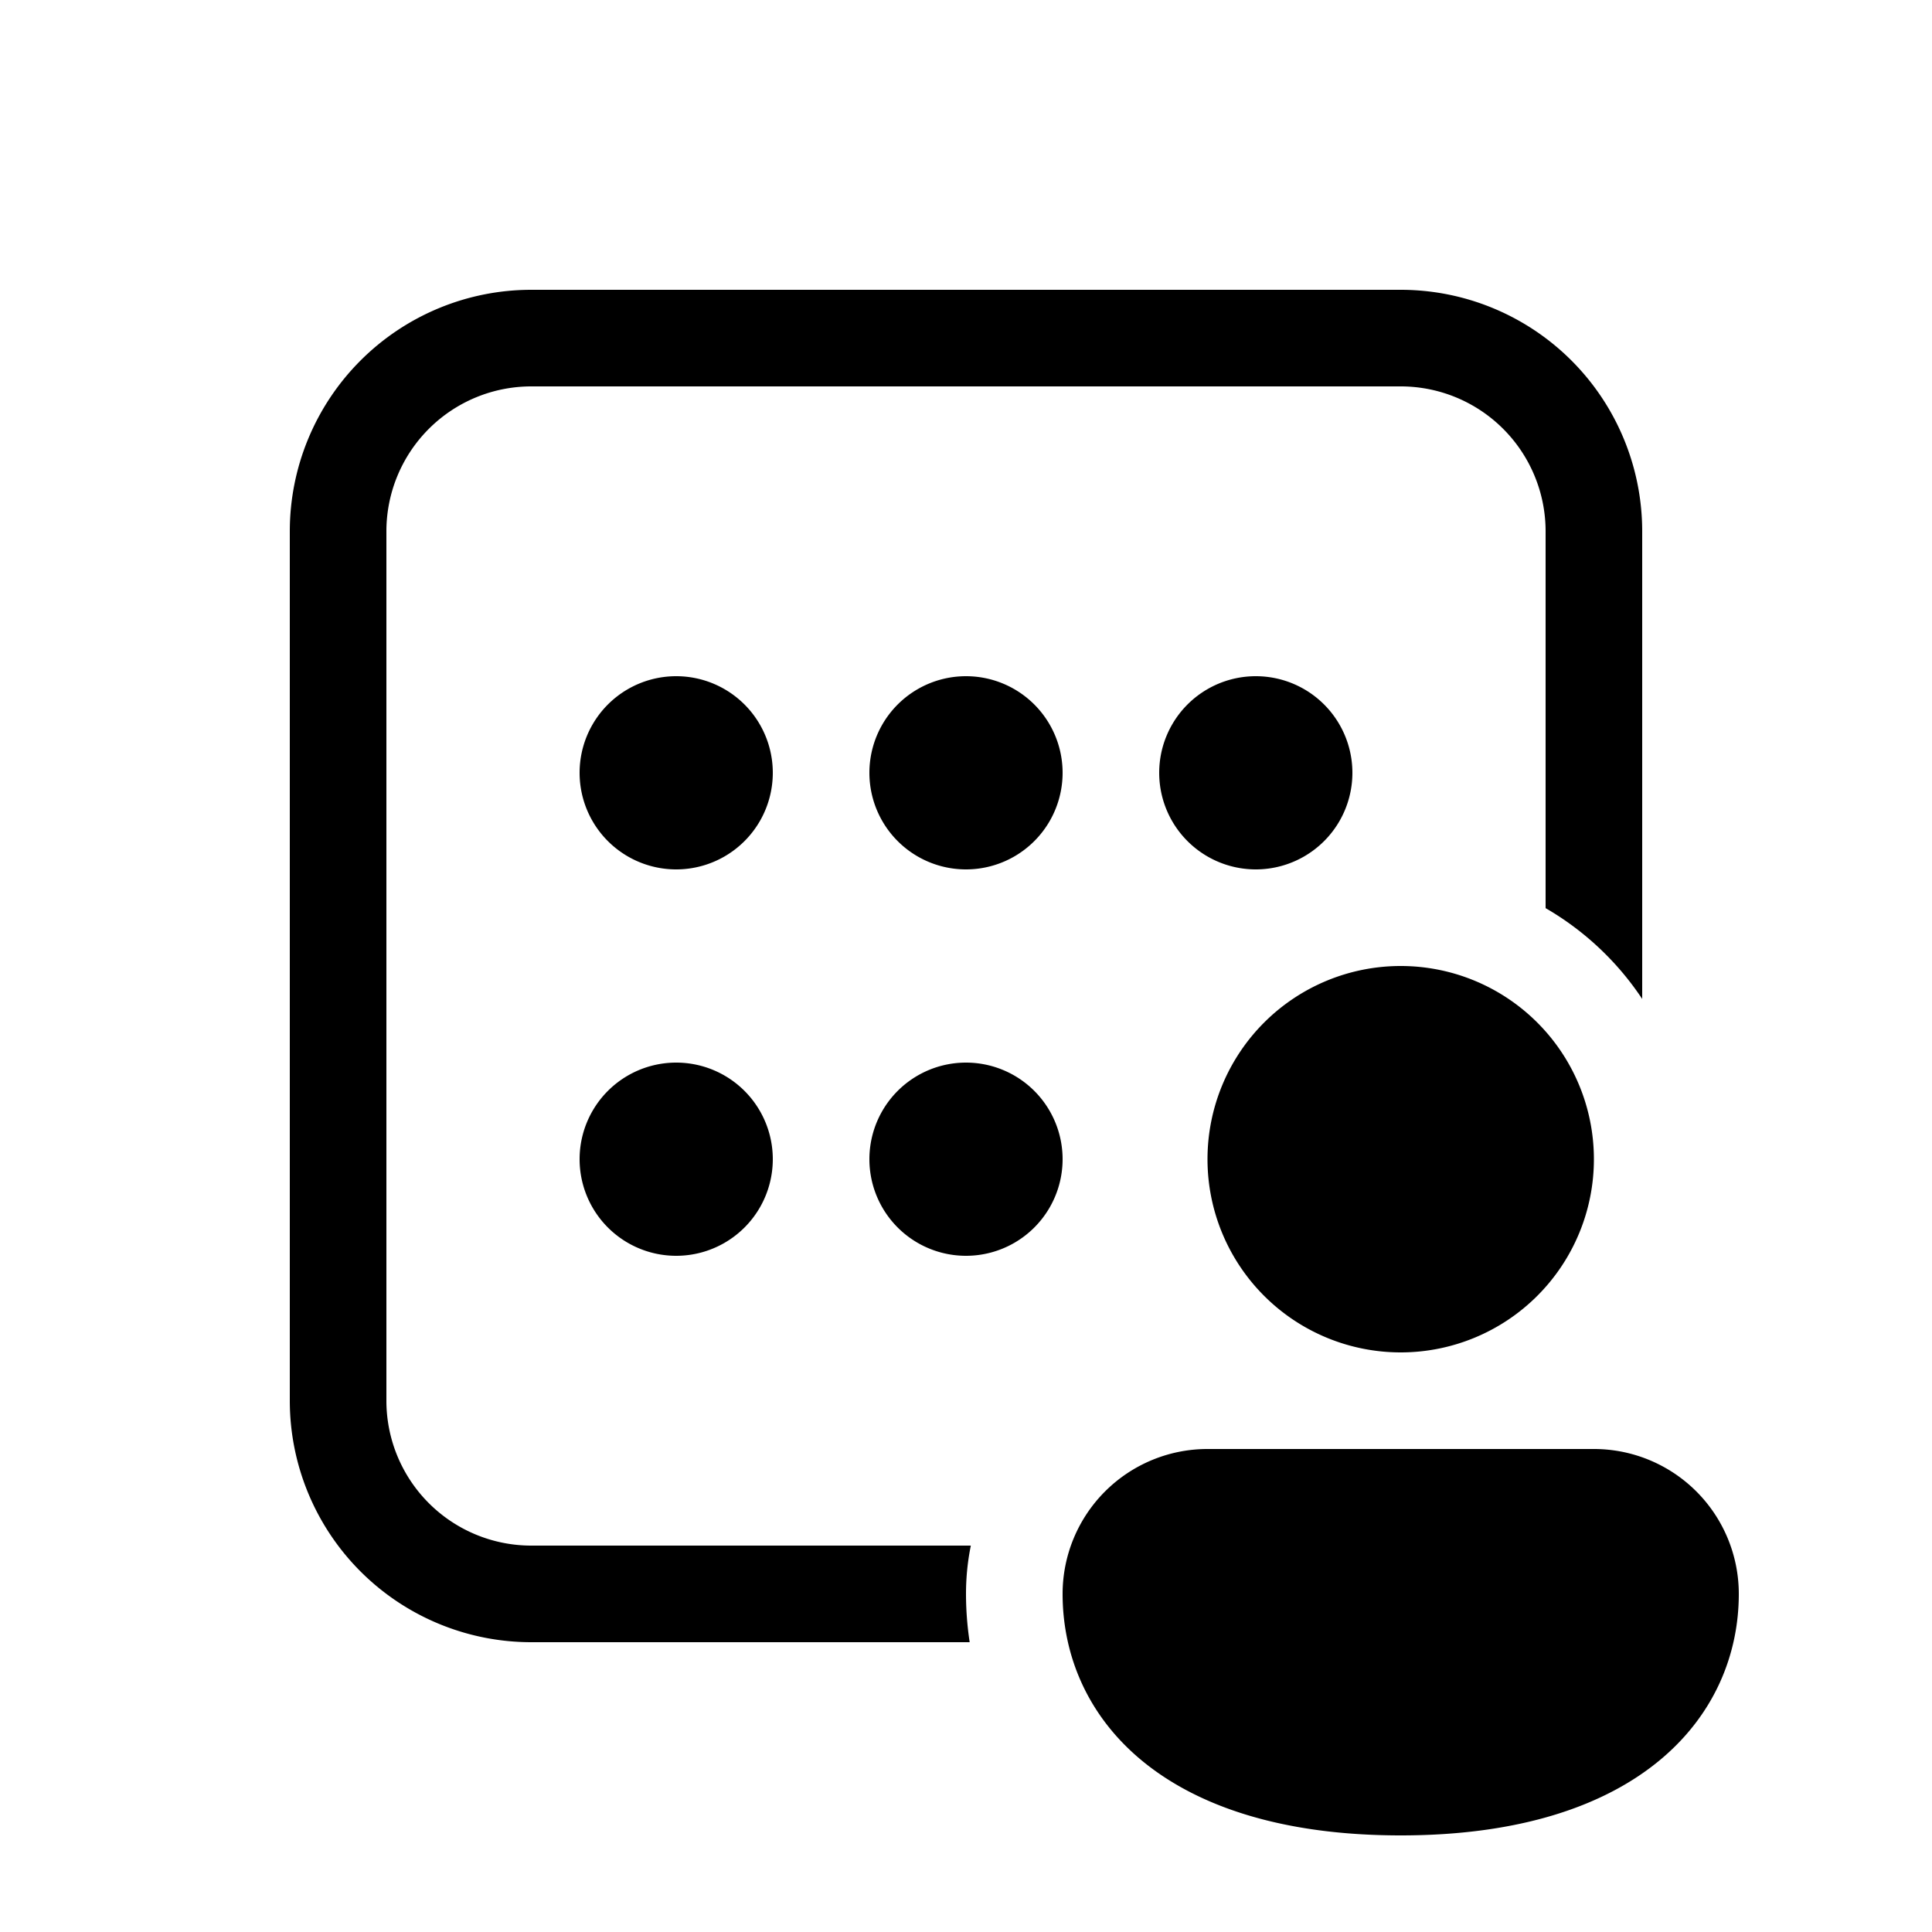 <svg xmlns="http://www.w3.org/2000/svg" width="20" height="20" fill="currentColor"><path d="M14.5 3A2.5 2.5 0 0 1 17 5.5v4.841a3.015 3.015 0 0 0-1-.94V5.5A1.5 1.5 0 0 0 14.5 4h-9A1.5 1.5 0 0 0 4 5.5v9A1.5 1.5 0 0 0 5.5 16h4.55c-.033.162-.05.329-.05.5 0 .167.013.334.038.5H5.5A2.5 2.5 0 0 1 3 14.5v-9A2.5 2.5 0 0 1 5.5 3h9Z"/><path d="M7 11a1 1 0 1 1 0 2 1 1 0 0 1 0-2ZM11 12a1 1 0 1 0-2 0 1 1 0 0 0 2 0ZM7 7a1 1 0 1 1 0 2 1 1 0 0 1 0-2ZM11 8a1 1 0 1 0-2 0 1 1 0 0 0 2 0ZM13 7a1 1 0 1 1 0 2 1 1 0 0 1 0-2ZM16.5 12a2 2 0 1 1-4 0 2 2 0 0 1 4 0ZM18 16.5c0 1.245-1 2.5-3.5 2.5S11 17.75 11 16.5a1.5 1.5 0 0 1 1.5-1.5h4a1.5 1.5 0 0 1 1.5 1.5Z"/></svg>